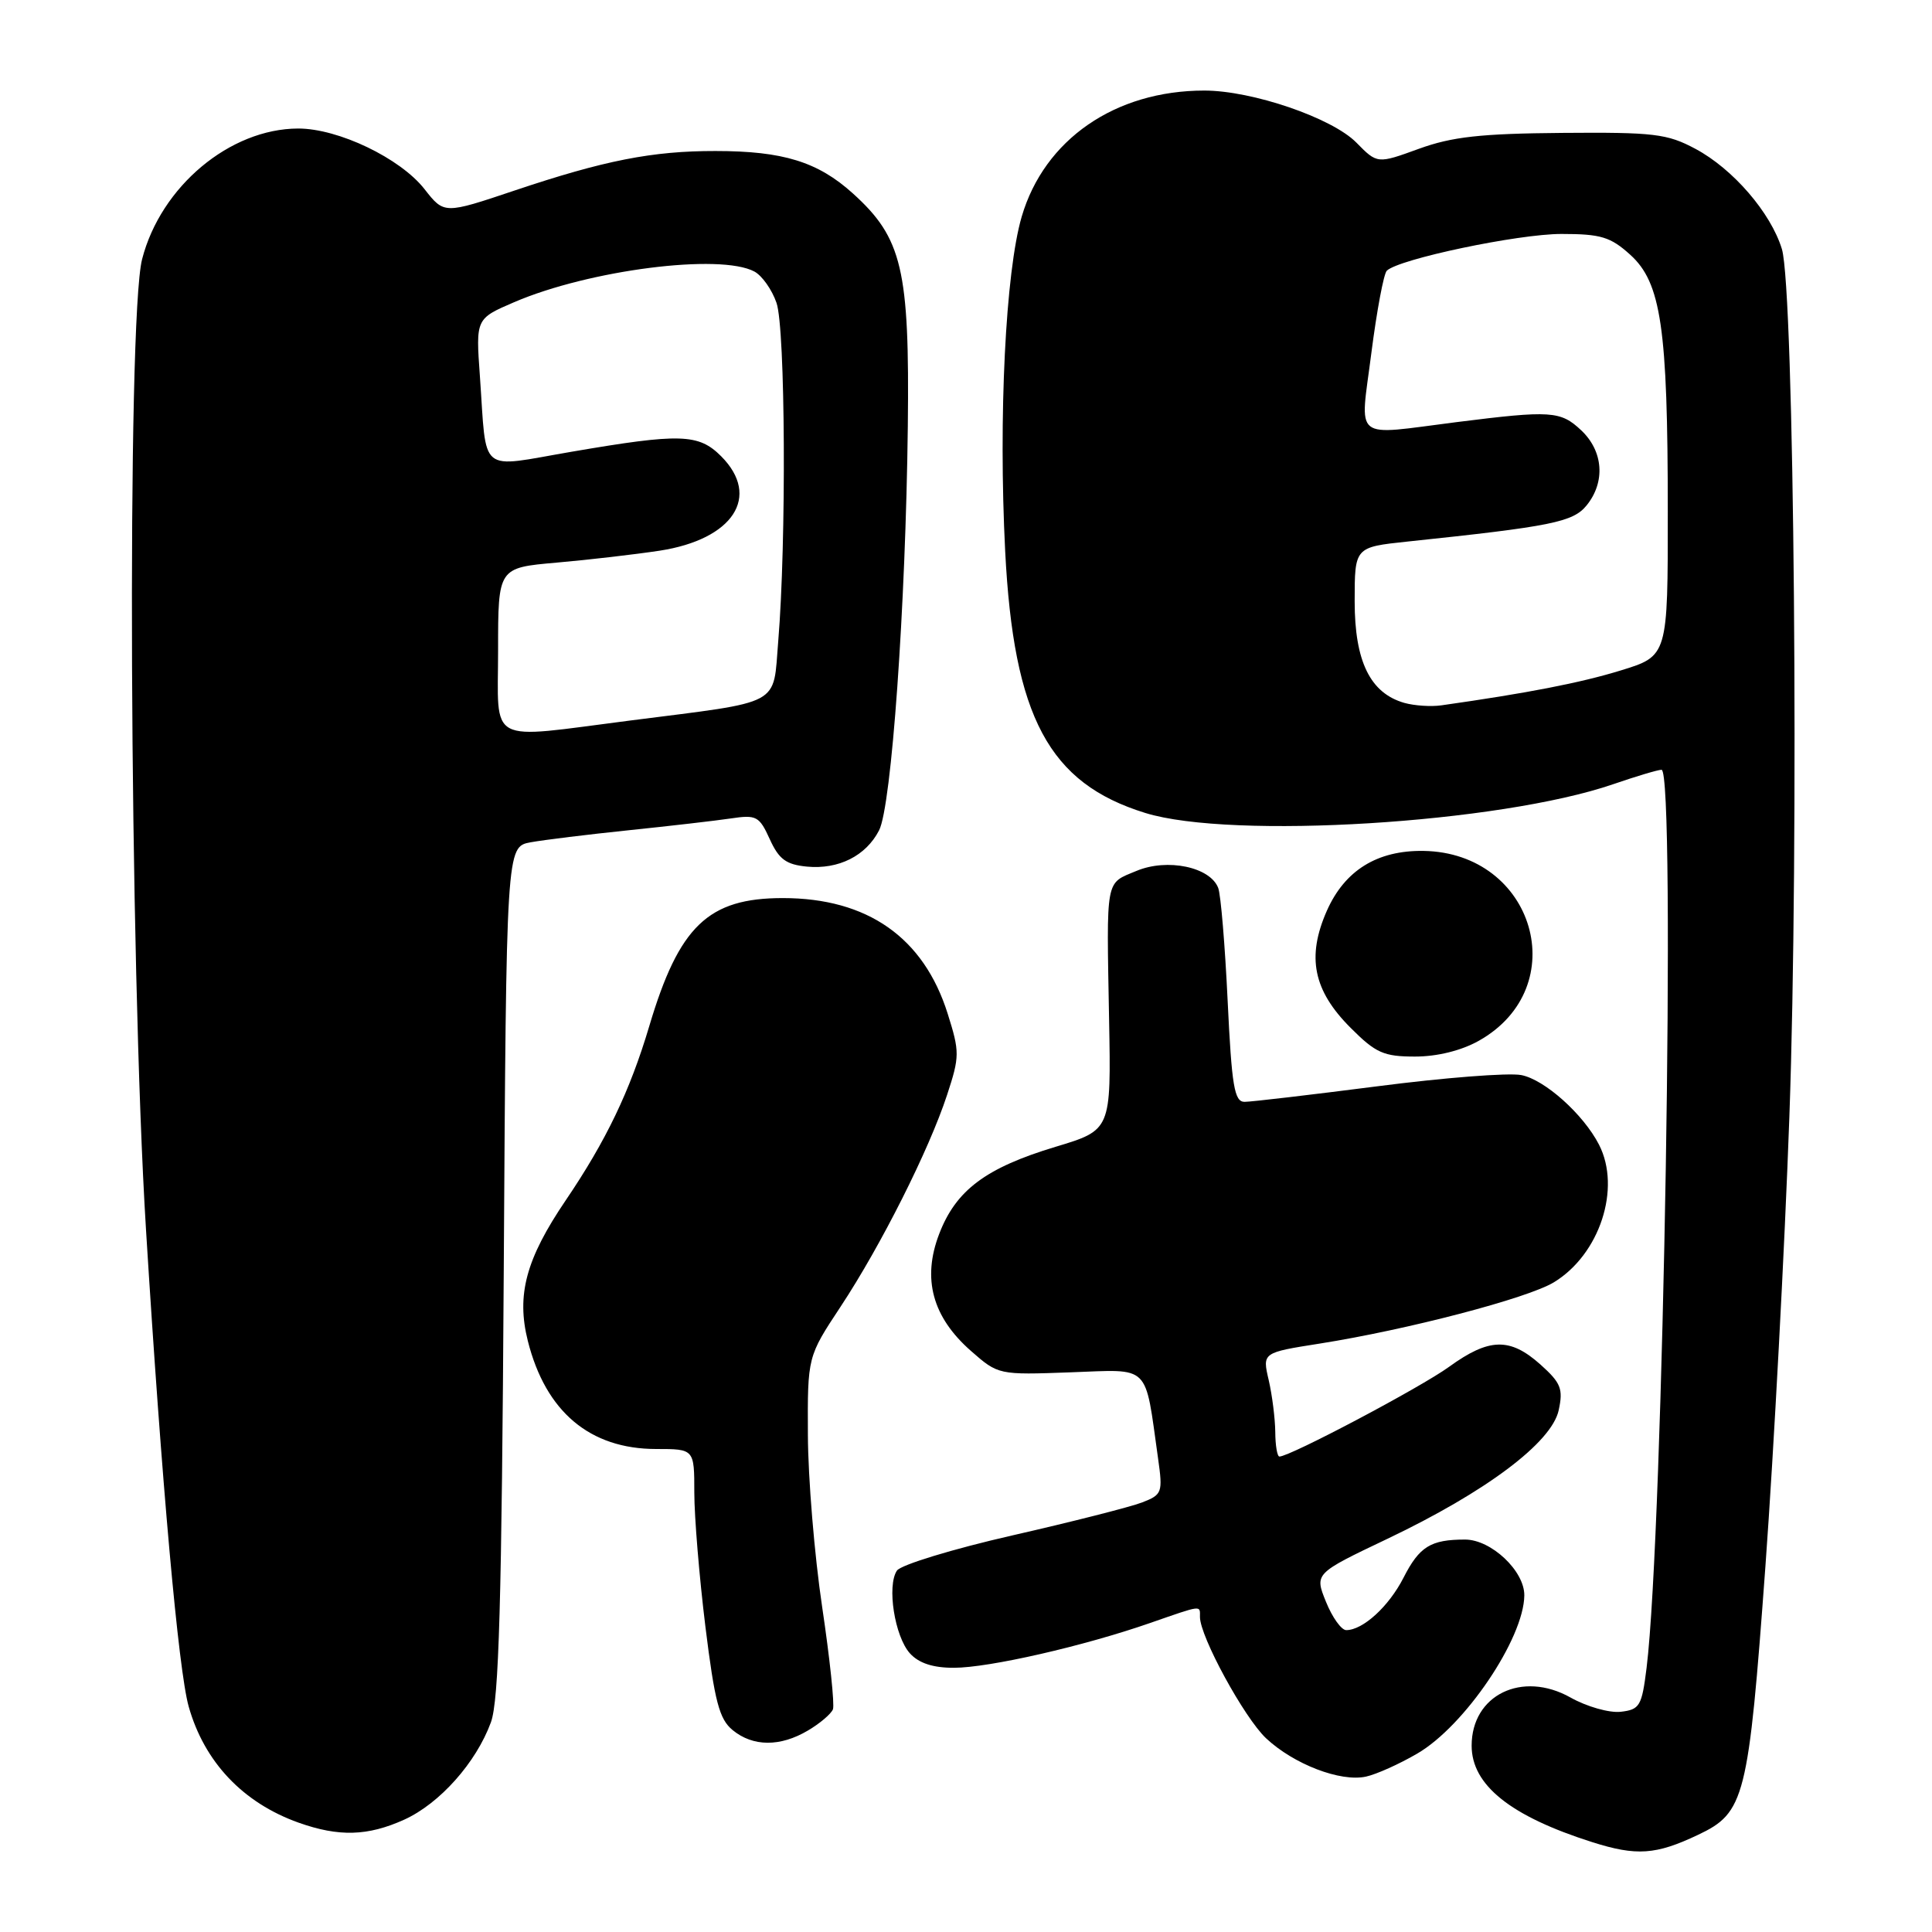 <?xml version="1.0" encoding="UTF-8" standalone="no"?>
<!DOCTYPE svg PUBLIC "-//W3C//DTD SVG 1.1//EN" "http://www.w3.org/Graphics/SVG/1.1/DTD/svg11.dtd" >
<svg xmlns="http://www.w3.org/2000/svg" xmlns:xlink="http://www.w3.org/1999/xlink" version="1.1" viewBox="0 0 256 256">
 <g >
 <path fill="currentColor"
d=" M 224.97 243.14 C 231.21 240.19 231.67 238.37 233.93 207.50 C 235.05 192.10 236.48 165.32 237.10 148.00 C 238.39 112.11 237.75 38.40 236.11 33.00 C 234.64 28.19 229.63 22.38 224.65 19.72 C 220.91 17.72 219.16 17.51 207.00 17.61 C 196.21 17.70 192.40 18.12 188.00 19.72 C 182.50 21.72 182.50 21.72 179.72 18.89 C 176.50 15.62 165.92 12.00 159.58 12.00 C 147.76 12.00 138.38 18.48 135.38 28.71 C 133.24 36.03 132.29 55.22 133.19 73.01 C 134.31 95.02 138.99 103.78 151.75 107.72 C 163.21 111.27 198.73 109.08 213.76 103.91 C 216.81 102.86 219.69 102.00 220.16 102.00 C 222.08 102.00 220.41 203.00 218.18 221.00 C 217.55 226.06 217.28 226.53 214.75 226.82 C 213.24 226.99 210.25 226.14 208.10 224.93 C 201.69 221.33 195.00 224.59 195.00 231.31 C 195.00 236.54 200.16 240.66 211.00 244.10 C 216.84 245.95 219.40 245.78 224.97 243.14 Z  M 53.57 241.11 C 58.27 238.97 63.09 233.56 65.05 228.21 C 66.11 225.29 66.48 212.49 66.75 168.35 C 67.09 112.21 67.09 112.21 70.30 111.61 C 72.06 111.29 77.92 110.57 83.33 110.01 C 88.73 109.45 94.81 108.75 96.83 108.45 C 100.23 107.94 100.61 108.14 102.00 111.20 C 103.21 113.86 104.16 114.56 106.92 114.83 C 111.11 115.23 114.74 113.41 116.48 110.03 C 118.13 106.85 120.01 80.34 120.29 56.50 C 120.53 35.69 119.55 31.54 113.01 25.63 C 108.37 21.44 103.76 20.01 94.80 20.01 C 86.44 20.00 80.08 21.25 68.17 25.25 C 58.85 28.38 58.85 28.38 56.25 25.06 C 53.04 20.96 44.82 17.02 39.50 17.03 C 30.45 17.06 21.31 24.71 18.83 34.34 C 16.79 42.24 17.14 127.41 19.35 163.00 C 21.43 196.58 23.64 221.28 25.00 226.12 C 27.07 233.47 32.19 238.88 39.56 241.51 C 44.91 243.41 48.73 243.30 53.57 241.11 Z  M 187.79 232.36 C 194.08 228.71 201.92 217.12 201.98 211.40 C 202.01 208.16 197.59 204.00 194.13 204.00 C 189.57 204.00 188.08 204.92 185.97 209.06 C 184.03 212.86 180.60 216.00 178.38 216.00 C 177.74 216.00 176.53 214.31 175.70 212.25 C 174.18 208.50 174.18 208.50 183.84 203.90 C 196.89 197.68 205.59 191.16 206.53 186.88 C 207.15 184.03 206.84 183.25 204.11 180.80 C 200.07 177.20 197.31 177.27 192.01 181.11 C 188.23 183.85 170.93 193.00 169.53 193.00 C 169.24 193.00 168.99 191.54 168.98 189.75 C 168.96 187.96 168.57 184.86 168.11 182.87 C 167.26 179.23 167.26 179.23 174.88 178.03 C 186.47 176.20 202.42 172.03 205.90 169.91 C 211.97 166.22 214.84 157.46 211.88 151.68 C 209.81 147.64 204.65 143.03 201.56 142.45 C 199.88 142.13 191.30 142.80 182.50 143.94 C 173.70 145.07 165.78 146.00 164.91 146.00 C 163.56 146.00 163.21 143.93 162.67 132.62 C 162.32 125.25 161.76 118.53 161.42 117.66 C 160.36 114.88 154.67 113.69 150.59 115.40 C 146.42 117.14 146.62 116.08 146.96 135.12 C 147.23 149.74 147.23 149.74 139.86 151.96 C 130.61 154.75 126.66 157.71 124.44 163.52 C 122.17 169.45 123.55 174.52 128.65 179.00 C 132.27 182.18 132.32 182.19 141.85 181.84 C 152.57 181.46 151.66 180.56 153.45 193.25 C 154.09 197.79 154.00 198.05 151.31 199.09 C 149.77 199.68 142.04 201.65 134.14 203.45 C 126.25 205.25 119.37 207.35 118.85 208.11 C 117.49 210.13 118.55 216.84 120.57 219.08 C 121.75 220.38 123.63 221.00 126.40 220.99 C 131.04 220.99 143.60 218.12 152.41 215.05 C 159.38 212.63 159.00 212.68 159.00 214.25 C 159.00 216.85 164.87 227.61 167.76 230.33 C 171.43 233.77 177.62 236.15 181.00 235.41 C 182.38 235.11 185.43 233.74 187.79 232.36 Z  M 107.06 229.30 C 108.64 228.37 110.13 227.10 110.37 226.49 C 110.60 225.87 109.96 219.77 108.94 212.93 C 107.92 206.10 107.07 195.84 107.05 190.13 C 107.00 179.77 107.00 179.77 111.39 173.13 C 116.73 165.04 123.10 152.38 125.49 145.09 C 127.17 139.98 127.17 139.39 125.57 134.31 C 122.39 124.22 114.95 119.00 103.72 119.00 C 93.84 119.00 89.98 122.70 86.03 135.97 C 83.47 144.57 80.31 151.16 74.96 159.05 C 69.69 166.82 68.41 171.58 69.94 177.68 C 72.30 187.06 78.16 192.00 86.95 192.00 C 92.00 192.00 92.00 192.00 92.00 197.79 C 92.00 200.97 92.66 208.96 93.47 215.54 C 94.70 225.48 95.31 227.80 97.08 229.25 C 99.78 231.46 103.38 231.48 107.06 229.30 Z  M 195.95 137.91 C 208.56 130.82 203.35 112.98 188.62 112.75 C 182.49 112.66 178.19 115.33 175.82 120.67 C 173.11 126.80 174.01 131.25 178.97 136.20 C 182.29 139.53 183.35 140.00 187.50 140.00 C 190.45 140.00 193.63 139.21 195.95 137.91 Z  M 186.09 93.14 C 181.56 91.85 179.50 87.64 179.50 79.68 C 179.50 72.50 179.50 72.50 186.50 71.76 C 205.63 69.75 208.44 69.18 210.24 66.96 C 212.75 63.86 212.45 59.78 209.52 57.02 C 206.78 54.44 205.52 54.36 193.03 55.93 C 179.02 57.70 180.20 58.65 181.71 46.79 C 182.43 41.18 183.35 36.26 183.76 35.87 C 185.35 34.32 201.15 31.00 206.90 31.00 C 212.12 31.00 213.40 31.39 216.01 33.75 C 220.11 37.45 220.99 43.44 220.99 67.71 C 221.00 86.92 221.00 86.92 214.75 88.84 C 209.42 90.48 202.37 91.85 191.00 93.46 C 189.62 93.66 187.42 93.51 186.09 93.14 Z  M 66.00 86.12 C 66.00 75.23 66.00 75.23 73.75 74.55 C 78.01 74.18 84.16 73.46 87.40 72.97 C 97.16 71.47 100.87 65.78 95.55 60.45 C 92.56 57.46 90.15 57.39 75.73 59.86 C 63.25 62.00 64.52 63.04 63.59 49.86 C 63.04 42.23 63.04 42.23 68.13 40.04 C 78.07 35.77 95.42 33.55 99.96 35.98 C 100.97 36.52 102.29 38.38 102.89 40.13 C 104.07 43.49 104.21 71.83 103.12 84.96 C 102.40 93.67 103.88 92.87 83.53 95.47 C 64.26 97.93 66.00 98.86 66.00 86.12 Z "/>
</g>
</svg>